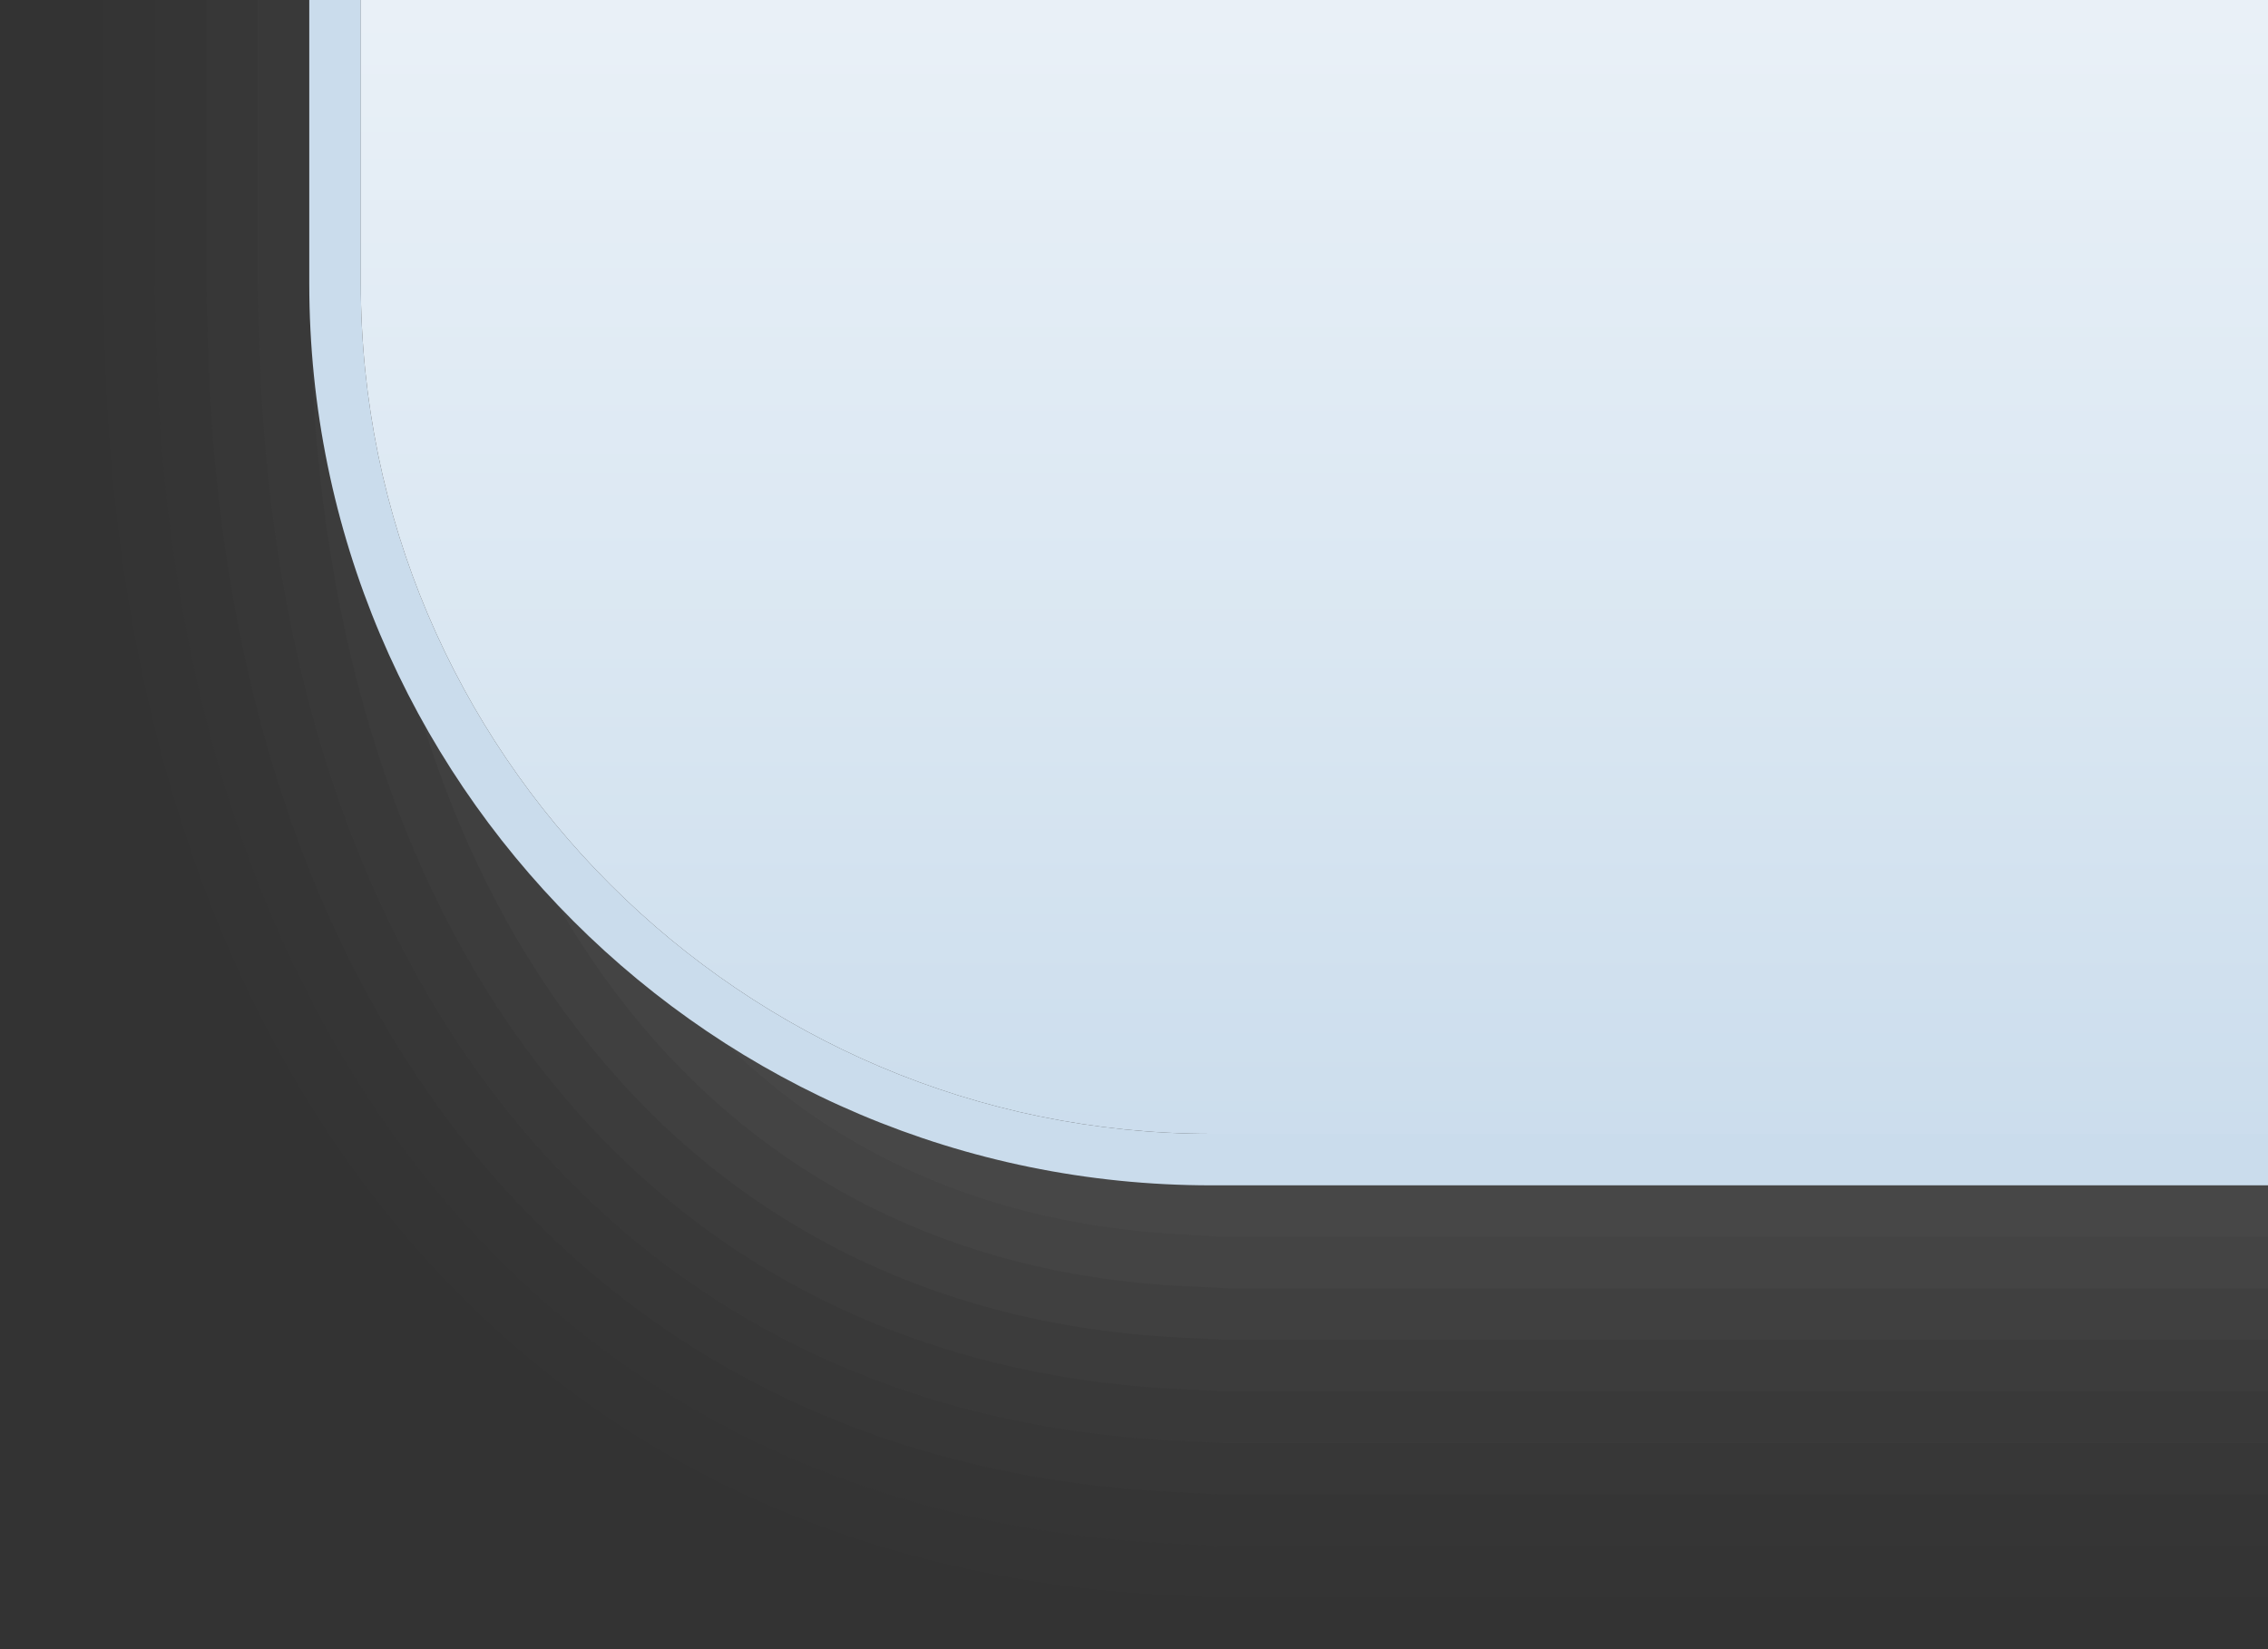 <?xml version="1.0" encoding="UTF-8"?>
<!DOCTYPE svg PUBLIC "-//W3C//DTD SVG 1.1 Tiny//EN" "http://www.w3.org/Graphics/SVG/1.1/DTD/svg11-tiny.dtd">
<svg baseProfile="tiny" version="1.1" xmlns="http://www.w3.org/2000/svg" xmlns:xlink="http://www.w3.org/1999/xlink" width="44" height="32" viewBox="-0.5 0.5 44 32">
<rect x="-0.5" y="0.5" width="44" height="32" fill="#333333" stroke="none"/>
<g>
<path fill="#656B6B" fill-opacity="0.01" d="M1.5,0.5V6l0.024,0.965c0.323,14.494,8.229,23.877,20.634,24.484L23.09,31.5H43.5v-31 H1.5z"/>
<path fill="#656B6B" fill-opacity="0.02" d="M2.5,0.5V6l0.023,0.939c0.311,13.922,7.854,22.932,19.684,23.51l0.93,0.051H43.5v-30 H2.5z"/>
<path fill="#656B6B" fill-opacity="0.03" d="M3.5,0.5V6l0.023,0.914C3.82,20.264,10.998,28.9,22.256,29.451l0.928,0.049H43.5v-29 H3.5z"/>
<path fill="#656B6B" fill-opacity="0.05" d="M4.5,0.5V6l0.023,0.889c0.284,12.777,7.098,21.041,17.781,21.563l0.924,0.048H43.5v-28 H4.5z"/>
<path fill="#656B6B" fill-opacity="0.06" d="M5.5,0.5V6l0.022,0.863c0.272,12.205,6.722,20.096,16.831,20.59l0.92,0.047H43.5v-27 H5.5z"/>
<path fill="#656B6B" fill-opacity="0.1" d="M6.5,0.5V6l0.021,0.836c0.26,11.635,6.346,19.152,15.881,19.617l0.916,0.047H43.5v-26 H6.5z"/>
<path fill="#656B6B" fill-opacity="0.1" d="M7.5,0.5V6l0.021,0.811c0.246,11.063,5.968,18.207,14.93,18.646l0.912,0.044H43.5v-25 H7.5z"/>
<path fill="#656B6B" fill-opacity="0.1" d="M8.5,0.5V6c0,0.266,0.017,0.525,0.021,0.787c0.213,9.539,4.667,17.215,13.979,17.668 c0.289,0.015,0.564,0.045,0.863,0.045H43.5v-24H8.5z"/>
<path fill="#CADCEC" d="M23,22.5C13.902,22.5,6.5,15.098,6.5,6V0.5h-1V6c0,9.666,7.836,17.5,17.5,17.5h20.5v-1H23z"/>
<path fill="url(#XMLID_2_)" d="M6.5,0.5V6c0,9.098,7.402,16.5,16.5,16.5h20.5v-22H6.5z"/>
<rect x="-0.5" y="0.5" fill="none" width="44" height="32"/>
<defs>
<linearGradient id="XMLID_2_" gradientUnits="userSpaceOnUse" x1="25" y1="142.502" x2="25" y2="7.498" gradientTransform="matrix(1 0 0 -1 0 31)">
<stop offset="0" style="stop-color:#DEE9F3"/>
<stop offset="0.096" style="stop-color:#E6EFF6"/>
<stop offset="0.357" style="stop-color:#F9FBFD"/>
<stop offset="0.545" style="stop-color:#FFFFFF"/>
<stop offset="0.669" style="stop-color:#FBFCFE"/>
<stop offset="0.795" style="stop-color:#EFF4F9"/>
<stop offset="0.922" style="stop-color:#DAE7F2"/>
<stop offset="1" style="stop-color:#CADCEC"/>
</linearGradient>
</defs>
</g>
</svg>
